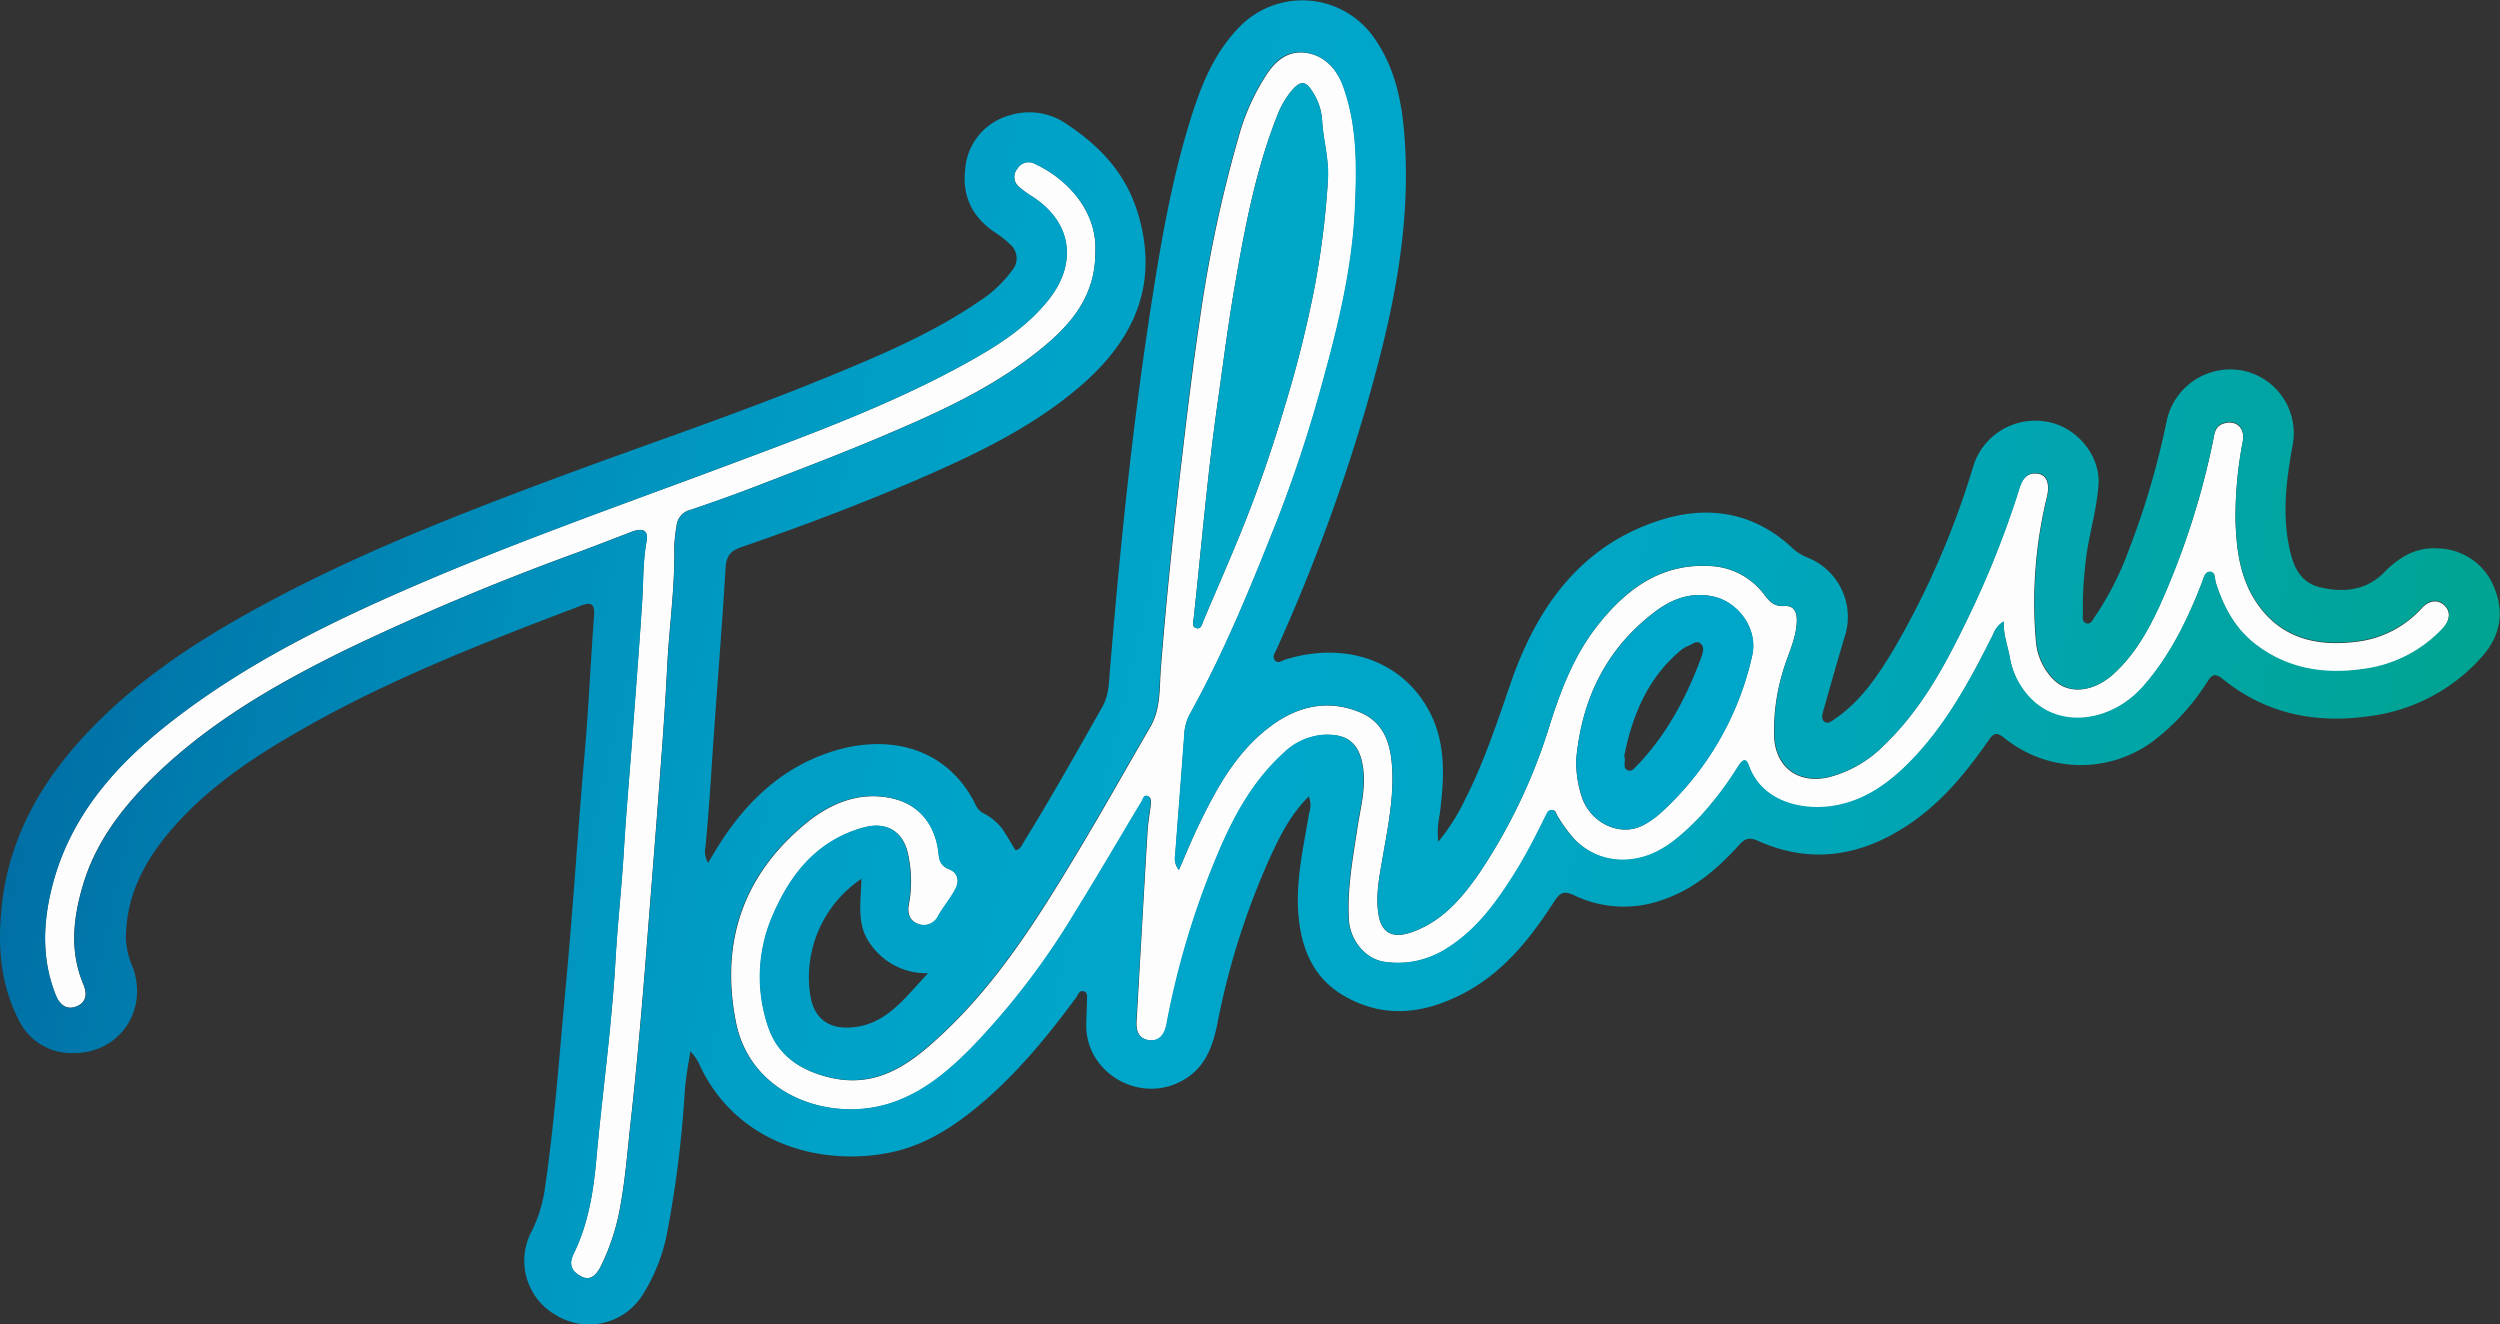 <svg xmlns="http://www.w3.org/2000/svg" xmlns:xlink="http://www.w3.org/1999/xlink" viewBox="0 0 454.07 240.49"><rect x="0" y="0" width="454.07" height="240.49" fill="#333333" stroke="none"/><defs><style>.cls-1{fill:#fcfdfc;}.cls-2{fill:#00a6c6;}.cls-3{fill:url(#Gradiente_sem_nome_27);}.cls-4{fill:url(#Gradiente_sem_nome_25);}</style><linearGradient id="Gradiente_sem_nome_27" x1="18.37" y1="84.79" x2="438.12" y2="181.69" gradientUnits="userSpaceOnUse"><stop offset="0" stop-color="#006fa5"/><stop offset="0.09" stop-color="#0080b0"/><stop offset="0.23" stop-color="#0095bf"/><stop offset="0.36" stop-color="#00a2c7"/><stop offset="0.49" stop-color="#00a6ca"/><stop offset="0.62" stop-color="#00a6c4"/><stop offset="0.78" stop-color="#00a5b3"/><stop offset="0.96" stop-color="#00a498"/><stop offset="1" stop-color="#00a491"/></linearGradient><linearGradient id="Gradiente_sem_nome_25" x1="288.54" y1="126.21" x2="315.19" y2="132.36" gradientUnits="userSpaceOnUse"><stop offset="0" stop-color="#00a6ca"/><stop offset="0.08" stop-color="#00a6ca"/><stop offset="1" stop-color="#00a6ca"/></linearGradient></defs><title>Asset 5</title><g id="Layer_2" data-name="Layer 2"><g id="Camada_1" data-name="Camada 1"><path class="cls-1" d="M214.12,158c1.31-3,2.35-5.56,3.56-8.07,3.3-6.83,6.92-13.47,13.21-18.11,4.94-3.64,10.4-4.83,16.17-2.41,4.72,2,5.67,6.37,5.82,10.91.17,5.21-.87,10.3-1.75,15.4-.59,3.47-1.35,7-.74,10.5.57,3.29,2.63,4.25,5.86,3.15,5.6-1.92,9.19-6.12,12.4-10.75a101.93,101.93,0,0,0,12.9-27.2c2.1-6.58,4.57-12.86,8.94-18.24,5.14-6.34,11.3-10.83,20-10.37a12.92,12.92,0,0,1,10,5.27c.94,1.23,1.79,2.12,3.59,2,2-.14,2.35,1.45,2.25,3.1-.18,2.92-1.51,5.54-2.35,8.27a37,37,0,0,0-1.76,12.24c.2,5.65,4.36,8.77,9.89,7.49a21.6,21.6,0,0,0,10.17-5.92c6.64-6.39,10.93-14.35,14.87-22.48a173.86,173.86,0,0,0,9.61-24.08c.55-1.76,1.49-3,3.53-2.62,1.55.3,2,2,1.49,4.14a81.14,81.14,0,0,0-2,26.35,11.13,11.13,0,0,0,3.33,7c2.73,2.61,7.07,2.08,10.59-1,3.88-3.46,6.36-7.87,8.5-12.49a142.41,142.41,0,0,0,9.75-30c.23-1.06.27-2.39,1.55-3,2.32-1,4.32.41,3.86,3.08a72.07,72.07,0,0,0-1.33,14.48c.16,5.19.82,10.34,3.79,14.78,4.24,6.33,10.55,8,17.69,7.2a19,19,0,0,0,12.35-6.14c1.23-1.36,2.84-1.72,4.13-.49s.84,2.95-.33,4.22a23.92,23.92,0,0,1-14.55,7.4c-7,1-13.59,0-19.39-4.46-3.77-2.88-5.86-6.81-7.26-11.22-.24-.74,0-2.06-1.18-2-.88.06-1.07,1.23-1.37,2-2.63,6.79-5.8,13.28-10.65,18.79-5.48,6.24-14.36,7.74-19.88,2.74a14,14,0,0,1-4.36-8.07c-.38-2.07-1.18-4.06-1.09-6.45a4.54,4.54,0,0,0-1.94,2.37c-4.32,8.61-8.87,17.1-15.89,23.91-3.83,3.72-8.16,6.57-13.61,7.3-5.23.71-12.51-.76-14.88-7.47-.59-1.66-1.38-.63-1.93.21a59.55,59.55,0,0,1-7.38,9.63c-3.56,3.58-7.35,6.95-12.72,7.31A12.16,12.16,0,0,1,285.59,152a28.53,28.53,0,0,1-2.7-3.79c-.28-.45-.27-1.09-1-1.06s-.83.53-1.09,1c-1.72,3.49-3.46,6.95-5.52,10.26-3.37,5.39-7,10.52-12.57,13.93a16.35,16.35,0,0,1-11.22,2.37c-3.57-.51-6.25-4-6.48-7.57-.35-5.68.71-11.21,1.55-16.8.6-4,1.82-8,.74-12.31-1-3.95-3.7-4.67-6.8-4.56a11.62,11.62,0,0,0-7.36,3.35c-5.38,4.9-8.83,11.07-11.65,17.67a151.6,151.6,0,0,0-9.6,31.66c-.34,1.8-1.33,3.14-3.35,2.76-1.76-.33-2.2-1.73-2.1-3.42.67-11.52,1.3-23,2-34.56.1-1.63.41-3.26.59-4.89.07-.57,0-1.24-.56-1.44-.72-.26-.83.52-1.09,1-4.06,6.75-8,13.57-12.17,20.26a136.61,136.61,0,0,1-18.72,24.46c-4.27,4.3-8.89,8.24-14.91,10.13-10.84,3.4-25.29-1.41-27.92-14.88-2.81-14.38,1.26-26.45,12.48-35.82,4.45-3.72,9.78-6.07,15.85-4.75,4.87,1.06,7.84,4.66,8.47,9.69.19,1.45.27,2.57,2,3.22,1.25.47,2,1.79,1.13,3.52s-2.19,3.23-3.14,4.92a2.87,2.87,0,0,1-3.8,1.42c-1.54-.61-1.86-2.09-1.55-3.57a22.73,22.73,0,0,0-.08-8.66c-.77-4.44-3.89-6.41-8.17-5.21-8.34,2.33-13.17,8.34-16.41,15.83a27.92,27.92,0,0,0-1,20c1.62,5.13,5.34,7.95,10.59,9.38,9.3,2.54,15.58-2.47,21.55-8.12,10.09-9.56,17.34-21.29,24.43-33.09,4.42-7.37,8.61-14.87,12.93-22.3,1.95-3.35,1.63-7.16,1.92-10.75,1-12.53,2.28-25,3.75-37.48,1-8.49,2-17,3.27-25.43a243.9,243.9,0,0,1,7.48-34.84,40.31,40.31,0,0,1,4.51-9.7c1.75-2.78,4.06-4.68,7.33-4.23s5.62,2.88,6.78,6.09c2.61,7.18,2.49,14.64,2.16,22.12-.49,11-3.13,21.71-6.07,32.28a245.36,245.36,0,0,1-8.14,24.57c-4.75,12-9.61,23.93-15.9,35.23a8.85,8.85,0,0,0-.92,3.62c-.52,7.28-1.11,14.55-1.65,21.83A3.23,3.23,0,0,0,214.12,158Zm27-124.83c.41-3.89-.83-7.63-1-11.47a10.78,10.78,0,0,0-1.61-4.83c-1.35-2.25-2.27-2.34-4-.29a16.3,16.3,0,0,0-2.63,4.69C228,31.16,226.06,41.58,224.26,52c-1.21,7-2.11,14.12-3.11,21.19-1.84,13-2.92,26-4.34,39.07-.07.63-.41,1.62.5,1.83s1-.75,1.28-1.39c2.36-5.59,4.82-11.14,7.08-16.76,3-7.44,5.58-15,7.85-22.72a213.24,213.24,0,0,0,5.2-20.82A156.47,156.47,0,0,0,241.16,33.15ZM286.28,138a20.4,20.4,0,0,0,1.16,7.18c1.83,4.53,6.93,6.81,11,4.7a15.36,15.36,0,0,0,3.22-2.27,54.52,54.52,0,0,0,16.56-28.52c1.12-4.74-2.42-9.75-7.08-10.75-4-.87-7.47.46-10.52,2.75C291.71,117.8,287.27,127,286.28,138Z"/><path class="cls-1" d="M198.94,45.75c.07,7.85-4.23,13-9.54,17.35-8.68,7.19-18.87,11.78-29.13,16.13-7.49,3.18-15.11,6.07-22.7,9-4,1.54-8,3-12.08,4.35a3.31,3.31,0,0,0-2.61,2.91,29.93,29.93,0,0,0-.42,3.74c.16,7.32-.92,14.56-1.29,21.85-.46,9.24-1.2,18.48-1.9,27.7-.59,7.73-1.22,15.46-1.82,23.2-.82,10.54-1.72,21.09-2.89,31.6-.56,5-.94,10.14-1.84,15.14a40.07,40.07,0,0,1-3.6,11.27c-.78,1.53-1.88,2.78-3.68,1.79-1.49-.83-2.29-2-1.26-4.07,2.65-5.39,3.58-11.24,4.12-17.2.71-7.88,1.69-15.73,2.47-23.61.4-4.13.79-8.27,1-12.41.39-6.8,1.15-13.57,1.55-20.38.4-6.65,1-13.28,1.49-19.93.62-8.29,1.28-16.58,1.81-24.87.24-3.68.13-7.37.8-11,.36-2-.67-2.51-2.78-1.69-3.06,1.18-6.12,2.37-9.19,3.52a464.52,464.52,0,0,0-42.9,18c-13.13,6.47-25.75,13.78-36.1,24.42-5.11,5.26-9.28,11.1-11.39,18.21-1.78,6-2.45,12,.07,18,.68,1.61.63,3.24-1.19,4s-3.14-.32-3.83-2.05c-2.52-6.3-2.35-12.73-.79-19.19,3.19-13.17,11.68-22.66,22-30.65,14.51-11.25,31-19,47.79-26.13,17.81-7.5,36-13.88,54.12-20.66,14.28-5.35,28.6-10.63,42-18,5.68-3.13,11.2-6.54,15.3-11.76,5.31-6.77,4-14.25-3.31-18.79A17.24,17.24,0,0,1,185.17,34a2.32,2.32,0,0,1-.39-3.37,2.38,2.38,0,0,1,3.26-.84C194.35,32.75,199.33,38.81,198.94,45.75Z"/><path class="cls-2" d="M241.16,33.15a156.47,156.47,0,0,1-2.44,19.26,213.24,213.24,0,0,1-5.2,20.82c-2.27,7.68-4.85,15.28-7.85,22.72-2.26,5.62-4.72,11.17-7.08,16.76-.27.64-.41,1.59-1.28,1.39s-.57-1.2-.5-1.83c1.42-13,2.5-26.09,4.34-39.07,1-7.07,1.9-14.15,3.11-21.19,1.8-10.43,3.74-20.85,7.63-30.76a16.3,16.3,0,0,1,2.63-4.69c1.72-2,2.64-2,4,.29a10.78,10.78,0,0,1,1.61,4.83C240.33,25.52,241.57,29.26,241.16,33.15Z"/><path class="cls-3" d="M237.7,144.66c-3.24,3.24-5.14,7-6.91,10.82a136.68,136.68,0,0,0-9.68,30.45c-.9,4.44-2.37,8.35-6.82,10.58-7.55,3.78-16.79-1.6-17-10,0-1.57.11-3.14.13-4.71,0-.6.2-1.42-.45-1.7-.92-.4-1.15.58-1.53,1.1-4.9,6.63-10.07,13-16.31,18.46-4.92,4.29-10.26,8-16.67,9.5-12.87,2.93-28.6-1.19-35.37-15.69a7.72,7.72,0,0,0-1.71-2.52c-.35,2.4-.84,4.79-1,7.2a202.48,202.48,0,0,1-3.15,25.41,32.79,32.79,0,0,1-4.56,11.7,11.48,11.48,0,0,1-15.61,3.65,11.33,11.33,0,0,1-4.63-15,25.4,25.4,0,0,0,2.46-7.53c1.87-12.59,2.74-25.27,3.93-37.93,1.31-14,2.16-28,3.4-42,.72-8.21,1.06-16.45,1.68-24.67.15-2-.48-2.49-2.25-1.82-17.78,6.75-35.51,13.62-52,23.2-8.31,4.81-16.24,10.2-22.57,17.58-4.87,5.68-8.2,12-8.21,19.75a13.86,13.86,0,0,0,1.17,5c3.07,8.08-2.49,16.06-11.09,15.78a10.61,10.61,0,0,1-9.61-6.13C0,178.6-.45,171.6.33,164.45c1.34-12.4,7.22-22.59,15.6-31.45,10.62-11.23,23.68-19,37.3-26,15.39-7.86,31.48-14.1,47.65-20.14C117.58,80.64,134.49,75,151,68.19c9.3-3.84,18.55-7.77,26.89-13.5a22.35,22.35,0,0,0,5.94-5.58,3.33,3.33,0,0,0-.47-4.82,17.31,17.31,0,0,0-2.53-2c-4.06-2.68-6.08-6.44-5.54-11.39A11,11,0,0,1,183.2,21a11.92,11.92,0,0,1,10.55,1.54c6,4,10.6,8.81,12.82,15.88,4.05,12.93-.42,23-10,31.41-8.65,7.54-18.88,12.45-29.3,17-10.71,4.64-21.64,8.75-32.68,12.57-1.93.67-2.68,1.57-2.81,3.81-.74,12.61-1.85,25.2-2.63,37.81-.27,4.23-.62,8.45-1,12.68a4,4,0,0,0,.46,3c.82-1.34,1.53-2.56,2.3-3.75,5.13-7.93,11.78-14,21-16.69,10-2.9,20.09-.28,25.15,9.62a3.7,3.7,0,0,0,1.25,1.67,10.47,10.47,0,0,1,3.66,2.89c.87,1.29,1.65,2.65,2.48,4,.88-.14,1.15-.94,1.55-1.59,4.94-8,9.55-16.23,14.2-24.43,1.2-2.12,1.21-4.37,1.39-6.61,1.82-22.17,4.08-44.29,7.48-66.28,1.8-11.65,3.8-23.29,7.38-34.55,1.86-5.86,4.2-11.49,8.59-16A15.9,15.9,0,0,1,249.8,7.2c4.2,6.16,5.13,13.2,5.46,20.38.73,16.07-2.83,31.47-7.25,46.76a334.29,334.29,0,0,1-16.15,43.6c-.27.61-.88,1.31-.29,2s1.33,0,2-.18c10.81-3.31,21.05.26,25.91,9.21,3.29,6,2.82,12.56,2,19.07a14.7,14.7,0,0,0-.24,4.83,37.17,37.17,0,0,0,4.88-7.7c3.44-6.78,5.79-13.93,8.26-21.08,4.79-13.88,12.84-25.25,27.62-29.75,8.5-2.59,16.68-1.2,23.49,5.15a8.92,8.92,0,0,0,2.75,1.76A11.6,11.6,0,0,1,335,115.8c-1.31,4.34-2.52,8.7-3.77,13.06-.21.75-.53,1.69.12,2.22s1.48-.21,2.08-.62c4.63-3.2,7.68-7.8,10.5-12.48a153.24,153.24,0,0,0,14.44-33.2,11.77,11.77,0,0,1,13.38-8.18c5.38.87,9.73,6.12,9.4,11.31s-2.07,10.13-2.46,15.32a61,61,0,0,0-.37,8c0,.7-.3,1.78.71,2,.77.18,1.12-.74,1.51-1.3a55.67,55.67,0,0,0,6.24-12.37,146.25,146.25,0,0,0,6.73-23,11.82,11.82,0,0,1,13.76-9.26,11.6,11.6,0,0,1,9.14,13.55c-1.1,6.05-1.9,12.1-.68,18.24.69,3.48,1.82,6.68,5.71,7.59,4.26,1,8.38.57,11.61-2.74,2.73-2.79,5.82-4.61,9.78-4.33a11.21,11.21,0,0,1,10.3,7.4c1.82,4.6.81,8.83-2.5,12.45A32.71,32.71,0,0,1,430.87,130c-10,1.53-19.26-.22-27.27-6.76-1.41-1.15-2-.5-2.72.64a41.29,41.29,0,0,1-9.23,10.29A22.05,22.05,0,0,1,364,134c-1.41-1.15-2-.77-2.86.52C356.65,141,351.59,147,344.68,151c-8.18,4.83-16.68,5.64-25.43,1.7-1.51-.68-2.31-.41-3.37.76-3.87,4.28-8.15,8-13.76,9.92a20.78,20.78,0,0,1-16.23-.78c-1.78-.84-2.54-.52-3.54,1.05-4.35,6.75-9.28,13-16.59,16.8-6.85,3.57-13.9,4.58-21,.79-6.49-3.44-8.65-9.42-9-16.23-.28-5.84,1.07-11.55,2-17.28A4.17,4.17,0,0,0,237.7,144.66ZM214.12,158a3.23,3.23,0,0,1-.7-2.68c.54-7.28,1.13-14.55,1.65-21.83a8.85,8.85,0,0,1,.92-3.62c6.29-11.3,11.15-23.24,15.9-35.23A245.36,245.36,0,0,0,240,70.05c2.94-10.57,5.58-21.24,6.07-32.28.33-7.48.45-14.94-2.16-22.12-1.16-3.21-3.38-5.61-6.78-6.09s-5.58,1.45-7.33,4.23a40.31,40.31,0,0,0-4.51,9.7,243.9,243.9,0,0,0-7.48,34.84c-1.29,8.45-2.27,16.94-3.27,25.43-1.47,12.47-2.77,24.95-3.75,37.48-.29,3.59,0,7.4-1.92,10.75-4.32,7.43-8.51,14.93-12.93,22.3-7.09,11.8-14.34,23.53-24.43,33.09-6,5.65-12.25,10.66-21.55,8.12-5.25-1.43-9-4.25-10.59-9.38a27.92,27.92,0,0,1,1-20c3.24-7.49,8.07-13.5,16.41-15.83,4.28-1.2,7.4.77,8.17,5.21a22.73,22.73,0,0,1,.08,8.66c-.31,1.48,0,3,1.55,3.57a2.87,2.87,0,0,0,3.8-1.42c.95-1.69,2.25-3.16,3.14-4.92s.12-3-1.13-3.52c-1.76-.65-1.84-1.77-2-3.22-.63-5-3.6-8.63-8.47-9.69-6.07-1.32-11.4,1-15.85,4.75-11.22,9.37-15.29,21.44-12.48,35.82,2.63,13.47,17.08,18.28,27.92,14.88,6-1.89,10.64-5.83,14.91-10.13a136.61,136.61,0,0,0,18.72-24.46c4.15-6.69,8.11-13.51,12.17-20.26.26-.44.37-1.22,1.09-1,.56.2.63.87.56,1.44-.18,1.63-.49,3.26-.59,4.89-.67,11.52-1.3,23-2,34.56-.1,1.69.34,3.09,2.1,3.42,2,.38,3-1,3.35-2.76a151.6,151.6,0,0,1,9.6-31.66c2.82-6.6,6.27-12.77,11.65-17.67a11.62,11.62,0,0,1,7.36-3.35c3.1-.11,5.8.61,6.8,4.56,1.08,4.3-.14,8.3-.74,12.31-.84,5.59-1.9,11.12-1.55,16.8.23,3.55,2.91,7.06,6.48,7.57a16.35,16.35,0,0,0,11.22-2.37c5.53-3.41,9.2-8.54,12.57-13.93,2.06-3.31,3.8-6.77,5.52-10.26.26-.51.4-1,1.09-1s.74.61,1,1.06a28.53,28.53,0,0,0,2.7,3.79,12.16,12.16,0,0,0,10.07,4.13c5.37-.36,9.16-3.73,12.72-7.31a59.55,59.55,0,0,0,7.38-9.63c.55-.84,1.34-1.87,1.93-.21,2.37,6.71,9.65,8.18,14.88,7.47,5.45-.73,9.78-3.58,13.61-7.3,7-6.81,11.57-15.3,15.89-23.91a4.54,4.54,0,0,1,1.94-2.37c-.09,2.39.71,4.38,1.09,6.45a14,14,0,0,0,4.36,8.07c5.52,5,14.4,3.5,19.88-2.74,4.85-5.51,8-12,10.65-18.79.3-.78.49-1.95,1.37-2,1.15-.06.94,1.26,1.18,2,1.4,4.41,3.49,8.34,7.26,11.22,5.8,4.43,12.42,5.46,19.39,4.46a23.92,23.92,0,0,0,14.55-7.4c1.17-1.27,1.7-2.94.33-4.22s-2.9-.87-4.13.49a19,19,0,0,1-12.35,6.14c-7.14.81-13.45-.87-17.69-7.2-3-4.44-3.63-9.59-3.79-14.78a72.07,72.07,0,0,1,1.33-14.48c.46-2.67-1.54-4.09-3.86-3.08-1.28.56-1.32,1.89-1.55,3A142.41,142.41,0,0,1,392.28,110c-2.14,4.62-4.62,9-8.5,12.49-3.52,3.13-7.86,3.66-10.59,1a11.13,11.13,0,0,1-3.33-7,81.14,81.14,0,0,1,2-26.35c.48-2.12.06-3.84-1.49-4.14-2-.39-3,.86-3.53,2.62a173.86,173.86,0,0,1-9.61,24.08c-3.94,8.13-8.23,16.09-14.87,22.48a21.6,21.6,0,0,1-10.17,5.92c-5.53,1.28-9.69-1.84-9.89-7.49A37,37,0,0,1,324,121.42c.84-2.73,2.17-5.35,2.35-8.27.1-1.65-.24-3.24-2.25-3.1-1.8.13-2.65-.76-3.59-2a12.92,12.92,0,0,0-10-5.27c-8.72-.46-14.88,4-20,10.37-4.37,5.38-6.84,11.66-8.94,18.24a101.93,101.93,0,0,1-12.9,27.2c-3.21,4.63-6.8,8.83-12.4,10.75-3.23,1.1-5.29.14-5.86-3.15-.61-3.54.15-7,.74-10.5.88-5.1,1.92-10.19,1.75-15.4-.15-4.54-1.1-8.93-5.82-10.91-5.77-2.42-11.23-1.23-16.17,2.41-6.29,4.64-9.91,11.28-13.21,18.11C216.47,152.42,215.43,155,214.12,158ZM198.94,45.75c.39-6.94-4.59-13-10.9-15.94a2.38,2.38,0,0,0-3.26.84,2.32,2.32,0,0,0,.39,3.37,17.24,17.24,0,0,0,2.08,1.51c7.31,4.54,8.62,12,3.31,18.79-4.1,5.22-9.62,8.63-15.3,11.76-13.4,7.38-27.72,12.66-42,18C115.18,90.87,97,97.25,79.14,104.75c-16.81,7.09-33.28,14.88-47.79,26.13-10.32,8-18.81,17.48-22,30.65-1.56,6.46-1.73,12.89.79,19.19.69,1.73,1.89,2.88,3.83,2.05s1.87-2.4,1.19-4c-2.52-6-1.85-12-.07-18,2.11-7.11,6.28-12.95,11.39-18.21,10.35-10.64,23-17.95,36.1-24.42a464.52,464.52,0,0,1,42.9-18c3.07-1.15,6.13-2.34,9.19-3.52,2.11-.82,3.14-.26,2.78,1.69-.67,3.65-.56,7.34-.8,11-.53,8.29-1.19,16.58-1.81,24.87-.49,6.65-1.09,13.28-1.49,19.93-.4,6.81-1.16,13.58-1.55,20.38-.24,4.14-.63,8.28-1,12.41-.78,7.88-1.76,15.73-2.47,23.61-.54,6-1.47,11.81-4.12,17.2-1,2.08-.23,3.24,1.26,4.07,1.8,1,2.9-.26,3.68-1.79a40.07,40.07,0,0,0,3.6-11.27c.9-5,1.28-10.09,1.84-15.14,1.17-10.51,2.07-21.06,2.89-31.6.6-7.74,1.23-15.47,1.82-23.2.7-9.22,1.44-18.46,1.9-27.7.37-7.29,1.45-14.53,1.29-21.85a29.93,29.93,0,0,1,.42-3.74,3.31,3.31,0,0,1,2.61-2.91c4-1.4,8.09-2.81,12.08-4.35,7.59-2.94,15.21-5.83,22.7-9,10.26-4.35,20.45-8.94,29.13-16.13C194.71,58.7,199,53.6,198.94,45.75ZM156.46,159.62a21.54,21.54,0,0,0-9.23,21.53c.71,3.65,3.05,5.59,6.82,5.49,6.83-.19,10.33-5.51,14.53-9.88a12.32,12.32,0,0,1-10.41-5.18C155.5,168.06,156.36,164,156.46,159.62Z"/><path class="cls-4" d="M286.28,138c1-11,5.43-20.19,14.38-26.91,3-2.29,6.49-3.62,10.52-2.75,4.66,1,8.2,6,7.08,10.75A54.52,54.52,0,0,1,301.7,147.6a15.36,15.36,0,0,1-3.22,2.27c-4.11,2.11-9.21-.17-11-4.7A20.4,20.4,0,0,1,286.28,138Zm8.74-.68c.32,1-.39,2.15.6,2.57s1.42-.74,2.09-1.22a1.76,1.76,0,0,0,.31-.35c5.05-5.53,8.43-12,11-19,.28-.76.6-1.82-.16-2.44s-1.47.14-2.18.41a4.85,4.85,0,0,0-1.4.83C299.21,123.17,296.47,130,295,137.31Z"/></g></g></svg>